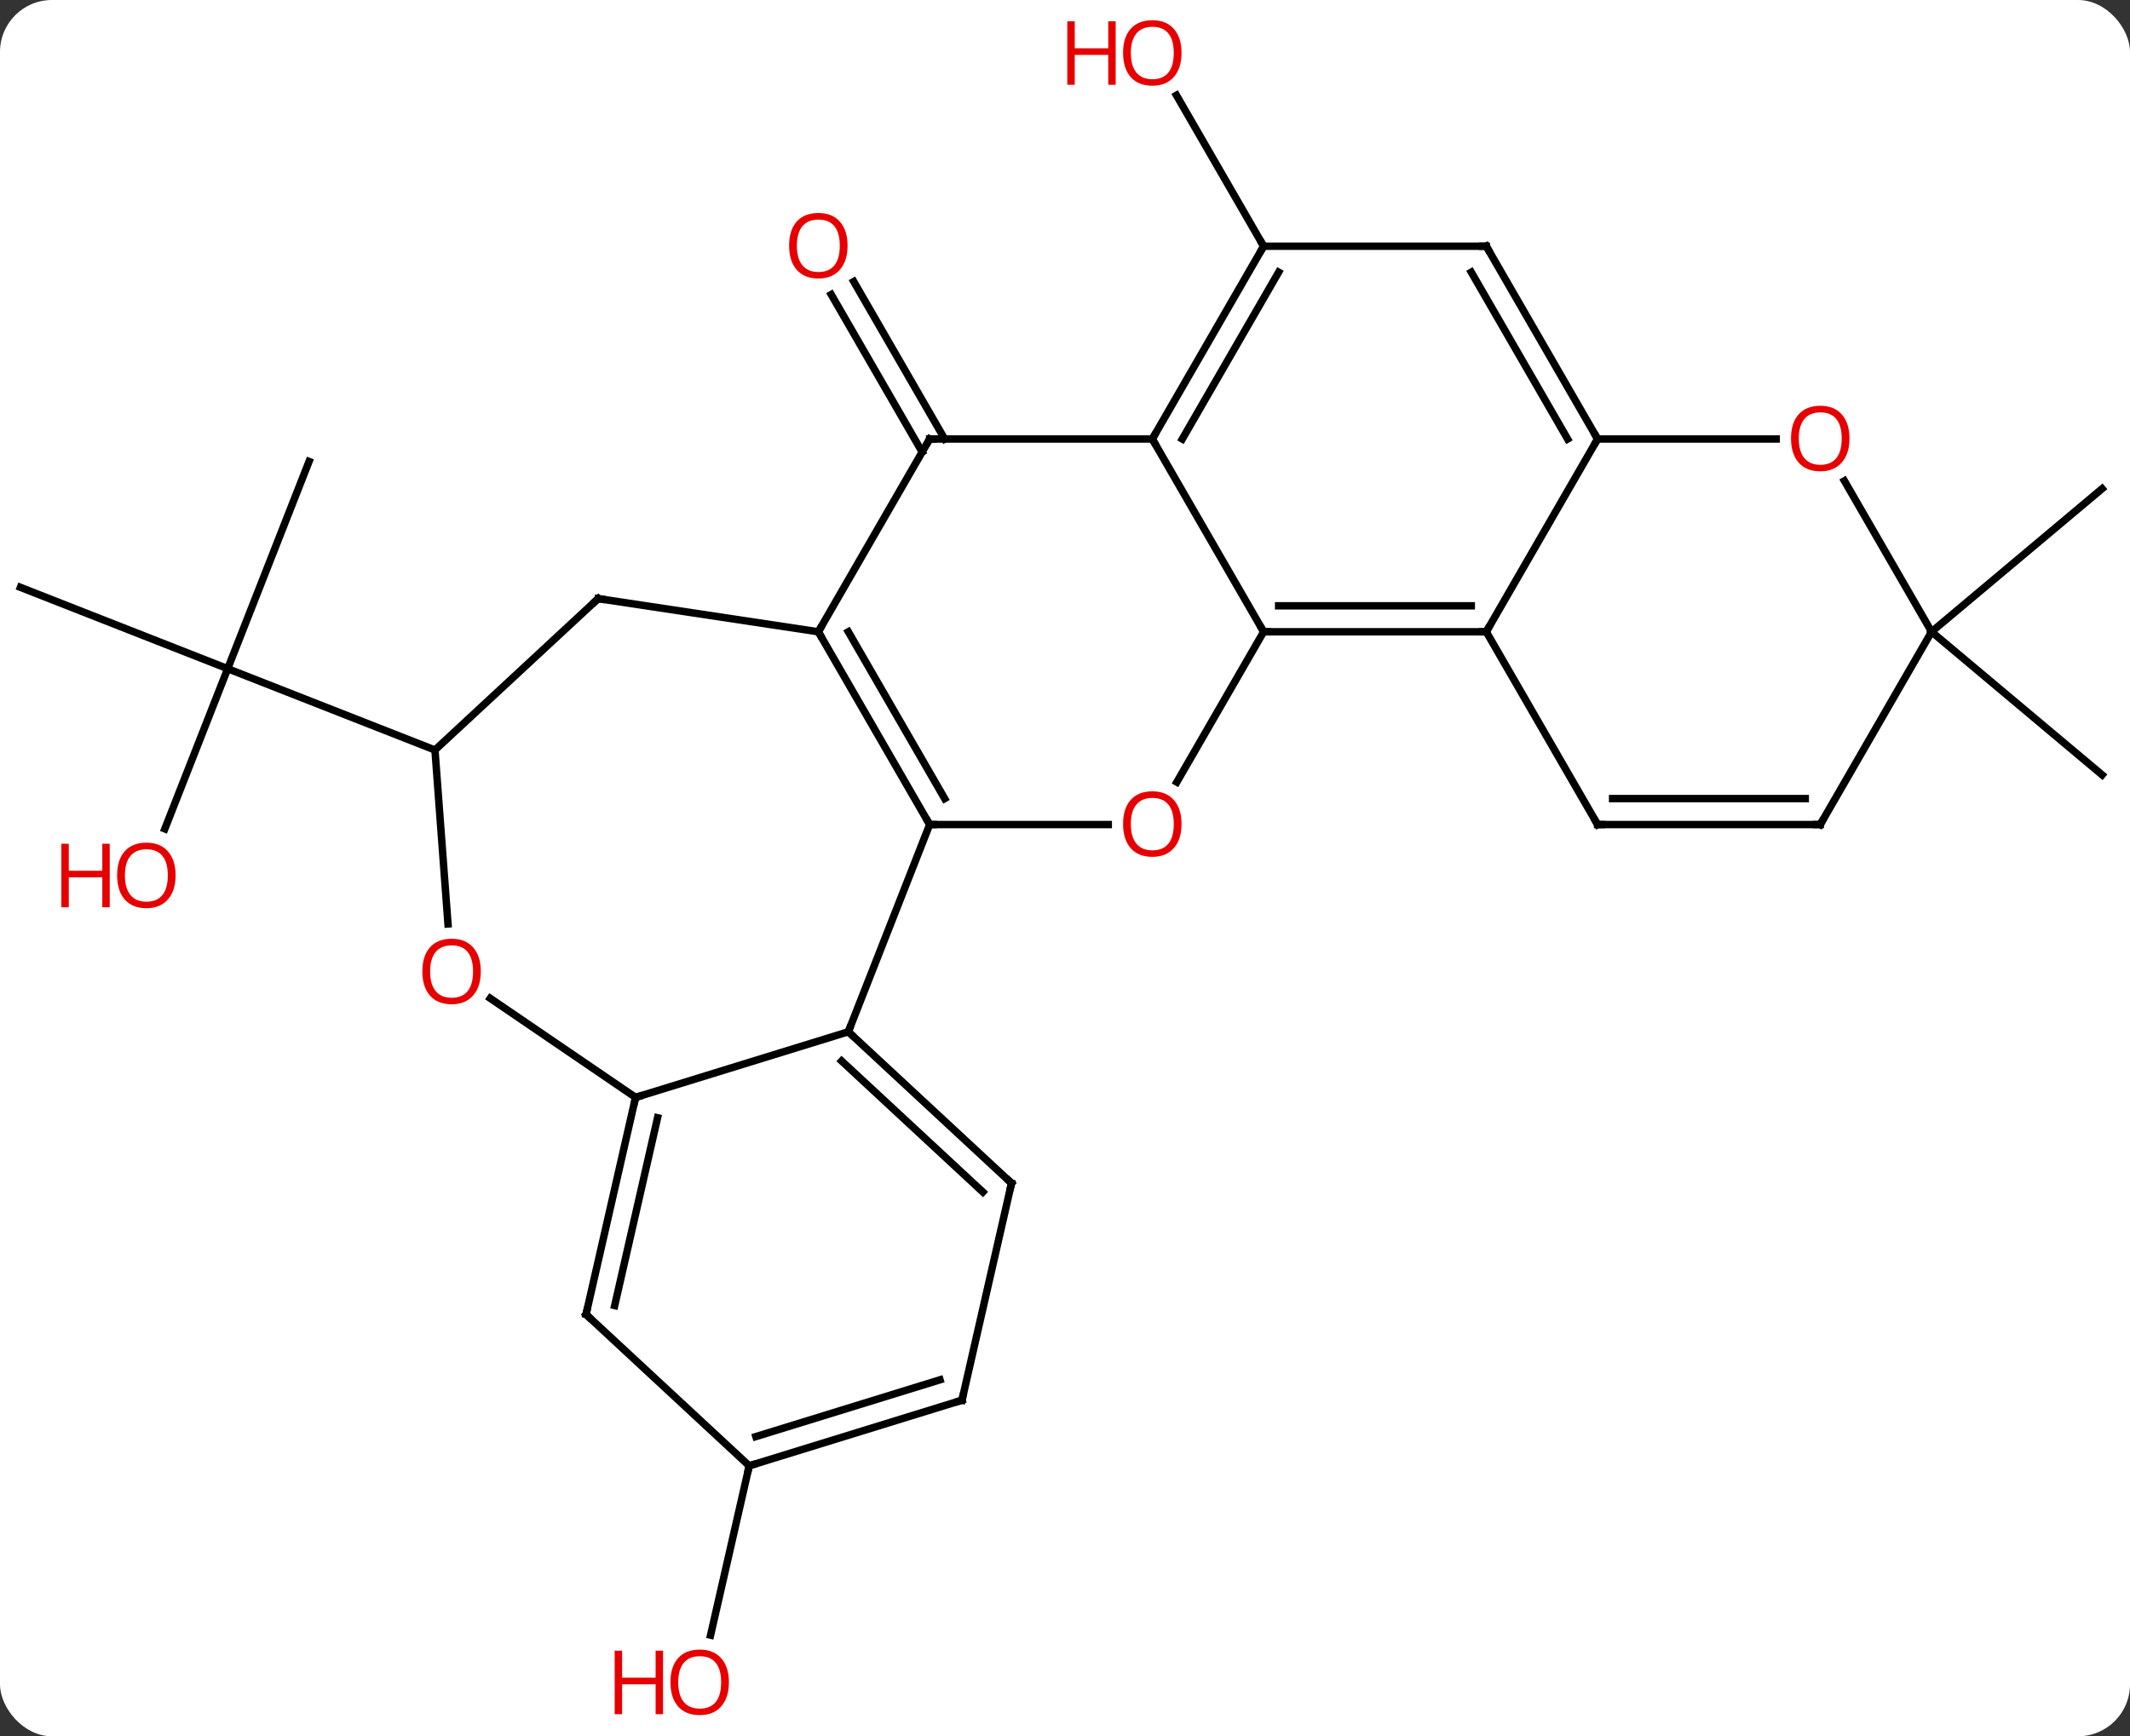 <svg width="287" viewBox="0 0 287 234" style="fill-opacity:1; color-rendering:auto; color-interpolation:auto; text-rendering:auto; stroke:black; stroke-linecap:square; stroke-miterlimit:10; shape-rendering:auto; stroke-opacity:1; fill:black; stroke-dasharray:none; font-weight:normal; stroke-width:1; font-family:'Open Sans'; font-style:normal; stroke-linejoin:miter; font-size:12; stroke-dashoffset:0; image-rendering:auto;" height="234" class="cas-substance-image" xmlns:xlink="http://www.w3.org/1999/xlink" xmlns="http://www.w3.org/2000/svg"><rect x="0" y="0" width="287" height="234" fill="#333333" stroke="none"/><svg class="cas-substance-single-component"><rect y="0" x="0" width="287" stroke="none" ry="7" rx="7" height="234" fill="white" class="cas-substance-group"/><svg y="0" x="0" width="287" viewBox="0 0 287 234" style="fill:black;" height="234" class="cas-substance-single-component-image"><svg><g><g transform="translate(143,117)" style="text-rendering:geometricPrecision; color-rendering:optimizeQuality; color-interpolation:linearRGB; stroke-linecap:butt; image-rendering:optimizeQuality;"><line y2="-56.084" y1="-77.306" x2="-18.746" x1="-30.998" style="fill:none;"/><line y2="-57.834" y1="-79.056" x2="-15.715" x1="-27.967" style="fill:none;"/><line y2="-83.817" y1="-104.161" x2="27.264" x1="15.518" style="fill:none;"/><line y2="-31.854" y1="-51.138" x2="117.264" x1="140.244" style="fill:none;"/><line y2="-31.854" y1="-12.57" x2="117.264" x1="140.244" style="fill:none;"/><line y2="-54.807" y1="-26.88" x2="-101.358" x1="-112.32" style="fill:none;"/><line y2="-37.842" y1="-26.88" x2="-140.244" x1="-112.32" style="fill:none;"/><line y2="-5.291" y1="-26.88" x2="-120.792" x1="-112.32" style="fill:none;"/><line y2="-15.921" y1="-26.88" x2="-84.393" x1="-112.32" style="fill:none;"/><line y2="80.55" y1="103.371" x2="-42.048" x1="-47.256" style="fill:none;"/><line y2="-31.854" y1="-31.854" x2="27.264" x1="57.264" style="fill:none;"/><line y2="-35.354" y1="-35.354" x2="29.285" x1="55.243" style="fill:none;"/><line y2="-57.834" y1="-31.854" x2="72.264" x1="57.264" style="fill:none;"/><line y2="-5.874" y1="-31.854" x2="72.264" x1="57.264" style="fill:none;"/><line y2="-57.834" y1="-31.854" x2="12.264" x1="27.264" style="fill:none;"/><line y2="-11.596" y1="-31.854" x2="15.568" x1="27.264" style="fill:none;"/><line y2="-83.817" y1="-57.834" x2="57.264" x1="72.264" style="fill:none;"/><line y2="-80.317" y1="-57.834" x2="55.243" x1="68.222" style="fill:none;"/><line y2="-57.834" y1="-57.834" x2="96.326" x1="72.264" style="fill:none;"/><line y2="-5.874" y1="-5.874" x2="102.264" x1="72.264" style="fill:none;"/><line y2="-9.374" y1="-9.374" x2="100.243" x1="74.285" style="fill:none;"/><line y2="-57.834" y1="-57.834" x2="-17.736" x1="12.264" style="fill:none;"/><line y2="-83.817" y1="-57.834" x2="27.264" x1="12.264" style="fill:none;"/><line y2="-80.317" y1="-57.834" x2="29.285" x1="16.305" style="fill:none;"/><line y2="-5.874" y1="-5.874" x2="-17.736" x1="6.327" style="fill:none;"/><line y2="-83.817" y1="-83.817" x2="27.264" x1="57.264" style="fill:none;"/><line y2="-31.854" y1="-52.198" x2="117.264" x1="105.518" style="fill:none;"/><line y2="-31.854" y1="-5.874" x2="117.264" x1="102.264" style="fill:none;"/><line y2="-31.854" y1="-57.834" x2="-32.736" x1="-17.736" style="fill:none;"/><line y2="-31.854" y1="-5.874" x2="-32.736" x1="-17.736" style="fill:none;"/><line y2="-31.854" y1="-9.374" x2="-28.695" x1="-15.715" style="fill:none;"/><line y2="22.053" y1="-5.874" x2="-28.695" x1="-17.736" style="fill:none;"/><line y2="-36.324" y1="-31.854" x2="-62.4" x1="-32.736" style="fill:none;"/><line y2="30.897" y1="22.053" x2="-57.363" x1="-28.695" style="fill:none;"/><line y2="42.459" y1="22.053" x2="-6.705" x1="-28.695" style="fill:none;"/><line y2="43.65" y1="25.993" x2="-10.567" x1="-29.595" style="fill:none;"/><line y2="-15.921" y1="-36.324" x2="-84.393" x1="-62.4" style="fill:none;"/><line y2="17.547" y1="30.897" x2="-76.943" x1="-57.363" style="fill:none;"/><line y2="60.144" y1="30.897" x2="-64.038" x1="-57.363" style="fill:none;"/><line y2="58.953" y1="33.646" x2="-60.176" x1="-54.4" style="fill:none;"/><line y2="71.706" y1="42.459" x2="-13.38" x1="-6.705" style="fill:none;"/><line y2="7.524" y1="-15.921" x2="-82.637" x1="-84.393" style="fill:none;"/><line y2="80.55" y1="60.144" x2="-42.048" x1="-64.038" style="fill:none;"/><line y2="80.55" y1="71.706" x2="-42.048" x1="-13.38" style="fill:none;"/><line y2="76.61" y1="68.957" x2="-41.149" x1="-16.343" style="fill:none;"/></g><g transform="translate(143,117)" style="fill:rgb(230,0,0); text-rendering:geometricPrecision; color-rendering:optimizeQuality; image-rendering:optimizeQuality; font-family:'Open Sans'; stroke:rgb(230,0,0); color-interpolation:linearRGB;"><path style="stroke:none;" d="M-28.799 -83.887 Q-28.799 -81.825 -29.838 -80.645 Q-30.877 -79.465 -32.72 -79.465 Q-34.611 -79.465 -35.642 -80.629 Q-36.673 -81.794 -36.673 -83.903 Q-36.673 -85.997 -35.642 -87.145 Q-34.611 -88.294 -32.72 -88.294 Q-30.861 -88.294 -29.83 -87.122 Q-28.799 -85.95 -28.799 -83.887 ZM-35.627 -83.887 Q-35.627 -82.153 -34.884 -81.247 Q-34.142 -80.34 -32.72 -80.34 Q-31.299 -80.34 -30.572 -81.239 Q-29.845 -82.137 -29.845 -83.887 Q-29.845 -85.622 -30.572 -86.512 Q-31.299 -87.403 -32.72 -87.403 Q-34.142 -87.403 -34.884 -86.504 Q-35.627 -85.606 -35.627 -83.887 Z"/><path style="stroke:none;" d="M16.201 -109.867 Q16.201 -107.805 15.162 -106.625 Q14.123 -105.445 12.28 -105.445 Q10.389 -105.445 9.358 -106.609 Q8.326 -107.774 8.326 -109.883 Q8.326 -111.977 9.358 -113.125 Q10.389 -114.274 12.28 -114.274 Q14.139 -114.274 15.17 -113.102 Q16.201 -111.93 16.201 -109.867 ZM9.373 -109.867 Q9.373 -108.133 10.116 -107.227 Q10.858 -106.32 12.28 -106.32 Q13.701 -106.32 14.428 -107.219 Q15.155 -108.117 15.155 -109.867 Q15.155 -111.602 14.428 -112.492 Q13.701 -113.383 12.28 -113.383 Q10.858 -113.383 10.116 -112.484 Q9.373 -111.586 9.373 -109.867 Z"/><path style="stroke:none;" d="M7.327 -105.57 L6.327 -105.57 L6.327 -109.602 L1.811 -109.602 L1.811 -105.57 L0.811 -105.57 L0.811 -114.133 L1.811 -114.133 L1.811 -110.492 L6.327 -110.492 L6.327 -114.133 L7.327 -114.133 L7.327 -105.57 Z"/><path style="stroke:none;" d="M-119.341 0.977 Q-119.341 3.039 -120.381 4.219 Q-121.42 5.399 -123.263 5.399 Q-125.154 5.399 -126.185 4.234 Q-127.216 3.07 -127.216 0.961 Q-127.216 -1.133 -126.185 -2.281 Q-125.154 -3.43 -123.263 -3.43 Q-121.404 -3.43 -120.373 -2.258 Q-119.341 -1.086 -119.341 0.977 ZM-126.17 0.977 Q-126.17 2.711 -125.427 3.617 Q-124.685 4.524 -123.263 4.524 Q-121.841 4.524 -121.115 3.625 Q-120.388 2.727 -120.388 0.977 Q-120.388 -0.758 -121.115 -1.648 Q-121.841 -2.539 -123.263 -2.539 Q-124.685 -2.539 -125.427 -1.641 Q-126.17 -0.742 -126.17 0.977 Z"/><path style="stroke:none;" d="M-128.216 5.274 L-129.216 5.274 L-129.216 1.242 L-133.732 1.242 L-133.732 5.274 L-134.732 5.274 L-134.732 -3.289 L-133.732 -3.289 L-133.732 0.352 L-129.216 0.352 L-129.216 -3.289 L-128.216 -3.289 L-128.216 5.274 Z"/><path style="stroke:none;" d="M-44.785 109.727 Q-44.785 111.789 -45.825 112.969 Q-46.864 114.149 -48.707 114.149 Q-50.598 114.149 -51.629 112.984 Q-52.66 111.82 -52.66 109.711 Q-52.66 107.617 -51.629 106.469 Q-50.598 105.32 -48.707 105.32 Q-46.848 105.32 -45.817 106.492 Q-44.785 107.664 -44.785 109.727 ZM-51.614 109.727 Q-51.614 111.461 -50.871 112.367 Q-50.129 113.274 -48.707 113.274 Q-47.285 113.274 -46.559 112.375 Q-45.832 111.477 -45.832 109.727 Q-45.832 107.992 -46.559 107.102 Q-47.285 106.211 -48.707 106.211 Q-50.129 106.211 -50.871 107.109 Q-51.614 108.008 -51.614 109.727 Z"/><path style="stroke:none;" d="M-53.66 114.024 L-54.66 114.024 L-54.66 109.992 L-59.176 109.992 L-59.176 114.024 L-60.176 114.024 L-60.176 105.461 L-59.176 105.461 L-59.176 109.102 L-54.66 109.102 L-54.66 105.461 L-53.66 105.461 L-53.66 114.024 Z"/></g><g transform="translate(143,117)" style="stroke-linecap:butt; text-rendering:geometricPrecision; color-rendering:optimizeQuality; image-rendering:optimizeQuality; font-family:'Open Sans'; color-interpolation:linearRGB; stroke-miterlimit:5;"><path style="fill:none;" d="M56.764 -31.854 L57.264 -31.854 L57.514 -32.287"/><path style="fill:none;" d="M27.764 -31.854 L27.264 -31.854 L27.014 -32.287"/><path style="fill:none;" d="M72.014 -58.267 L72.264 -57.834 L72.014 -57.401"/><path style="fill:none;" d="M72.014 -6.307 L72.264 -5.874 L72.764 -5.874"/><path style="fill:none;" d="M12.514 -58.267 L12.264 -57.834 L12.514 -57.401"/><path style="fill:rgb(230,0,0); stroke:none;" d="M16.201 -5.944 Q16.201 -3.882 15.162 -2.702 Q14.123 -1.522 12.28 -1.522 Q10.389 -1.522 9.358 -2.687 Q8.326 -3.851 8.326 -5.96 Q8.326 -8.054 9.358 -9.202 Q10.389 -10.351 12.28 -10.351 Q14.139 -10.351 15.17 -9.179 Q16.201 -8.007 16.201 -5.944 ZM9.373 -5.944 Q9.373 -4.21 10.116 -3.304 Q10.858 -2.397 12.28 -2.397 Q13.701 -2.397 14.428 -3.296 Q15.155 -4.194 15.155 -5.944 Q15.155 -7.679 14.428 -8.569 Q13.701 -9.46 12.28 -9.46 Q10.858 -9.46 10.116 -8.562 Q9.373 -7.663 9.373 -5.944 Z"/><path style="fill:none;" d="M57.514 -83.384 L57.264 -83.817 L56.764 -83.817"/><path style="fill:rgb(230,0,0); stroke:none;" d="M106.201 -57.904 Q106.201 -55.842 105.162 -54.662 Q104.123 -53.482 102.28 -53.482 Q100.389 -53.482 99.358 -54.647 Q98.326 -55.811 98.326 -57.92 Q98.326 -60.014 99.358 -61.162 Q100.389 -62.311 102.28 -62.311 Q104.139 -62.311 105.17 -61.139 Q106.201 -59.967 106.201 -57.904 ZM99.373 -57.904 Q99.373 -56.17 100.116 -55.264 Q100.858 -54.357 102.28 -54.357 Q103.701 -54.357 104.428 -55.256 Q105.155 -56.154 105.155 -57.904 Q105.155 -59.639 104.428 -60.529 Q103.701 -61.42 102.28 -61.42 Q100.858 -61.42 100.116 -60.522 Q99.373 -59.623 99.373 -57.904 Z"/><path style="fill:none;" d="M101.764 -5.874 L102.264 -5.874 L102.514 -6.307"/><path style="fill:none;" d="M-17.236 -57.834 L-17.736 -57.834 L-17.986 -57.401"/><path style="fill:none;" d="M27.014 -83.384 L27.264 -83.817 L27.014 -84.25"/><path style="fill:none;" d="M-17.986 -6.307 L-17.736 -5.874 L-17.236 -5.874"/><path style="fill:none;" d="M-32.486 -31.421 L-32.736 -31.854 L-32.486 -32.287"/><path style="fill:none;" d="M-28.328 22.393 L-28.695 22.053 L-28.512 21.588"/><path style="fill:none;" d="M-61.906 -36.249 L-62.4 -36.324 L-62.767 -35.984"/><path style="fill:none;" d="M-57.474 31.384 L-57.363 30.897 L-56.885 30.75"/><path style="fill:none;" d="M-7.072 42.119 L-6.705 42.459 L-6.816 42.947"/><path style="fill:rgb(230,0,0); stroke:none;" d="M-78.215 13.925 Q-78.215 15.987 -79.254 17.167 Q-80.293 18.347 -82.136 18.347 Q-84.027 18.347 -85.058 17.183 Q-86.09 16.018 -86.09 13.909 Q-86.09 11.815 -85.058 10.667 Q-84.027 9.518 -82.136 9.518 Q-80.277 9.518 -79.246 10.69 Q-78.215 11.862 -78.215 13.925 ZM-85.043 13.925 Q-85.043 15.659 -84.3 16.565 Q-83.558 17.472 -82.136 17.472 Q-80.715 17.472 -79.988 16.573 Q-79.261 15.675 -79.261 13.925 Q-79.261 12.19 -79.988 11.3 Q-80.715 10.409 -82.136 10.409 Q-83.558 10.409 -84.3 11.307 Q-85.043 12.206 -85.043 13.925 Z"/><path style="fill:none;" d="M-63.927 59.657 L-64.038 60.144 L-63.672 60.484"/><path style="fill:none;" d="M-13.269 71.219 L-13.38 71.706 L-13.858 71.853"/><path style="fill:none;" d="M-41.57 80.403 L-42.048 80.55 L-42.159 81.037"/></g></g></svg></svg></svg></svg>